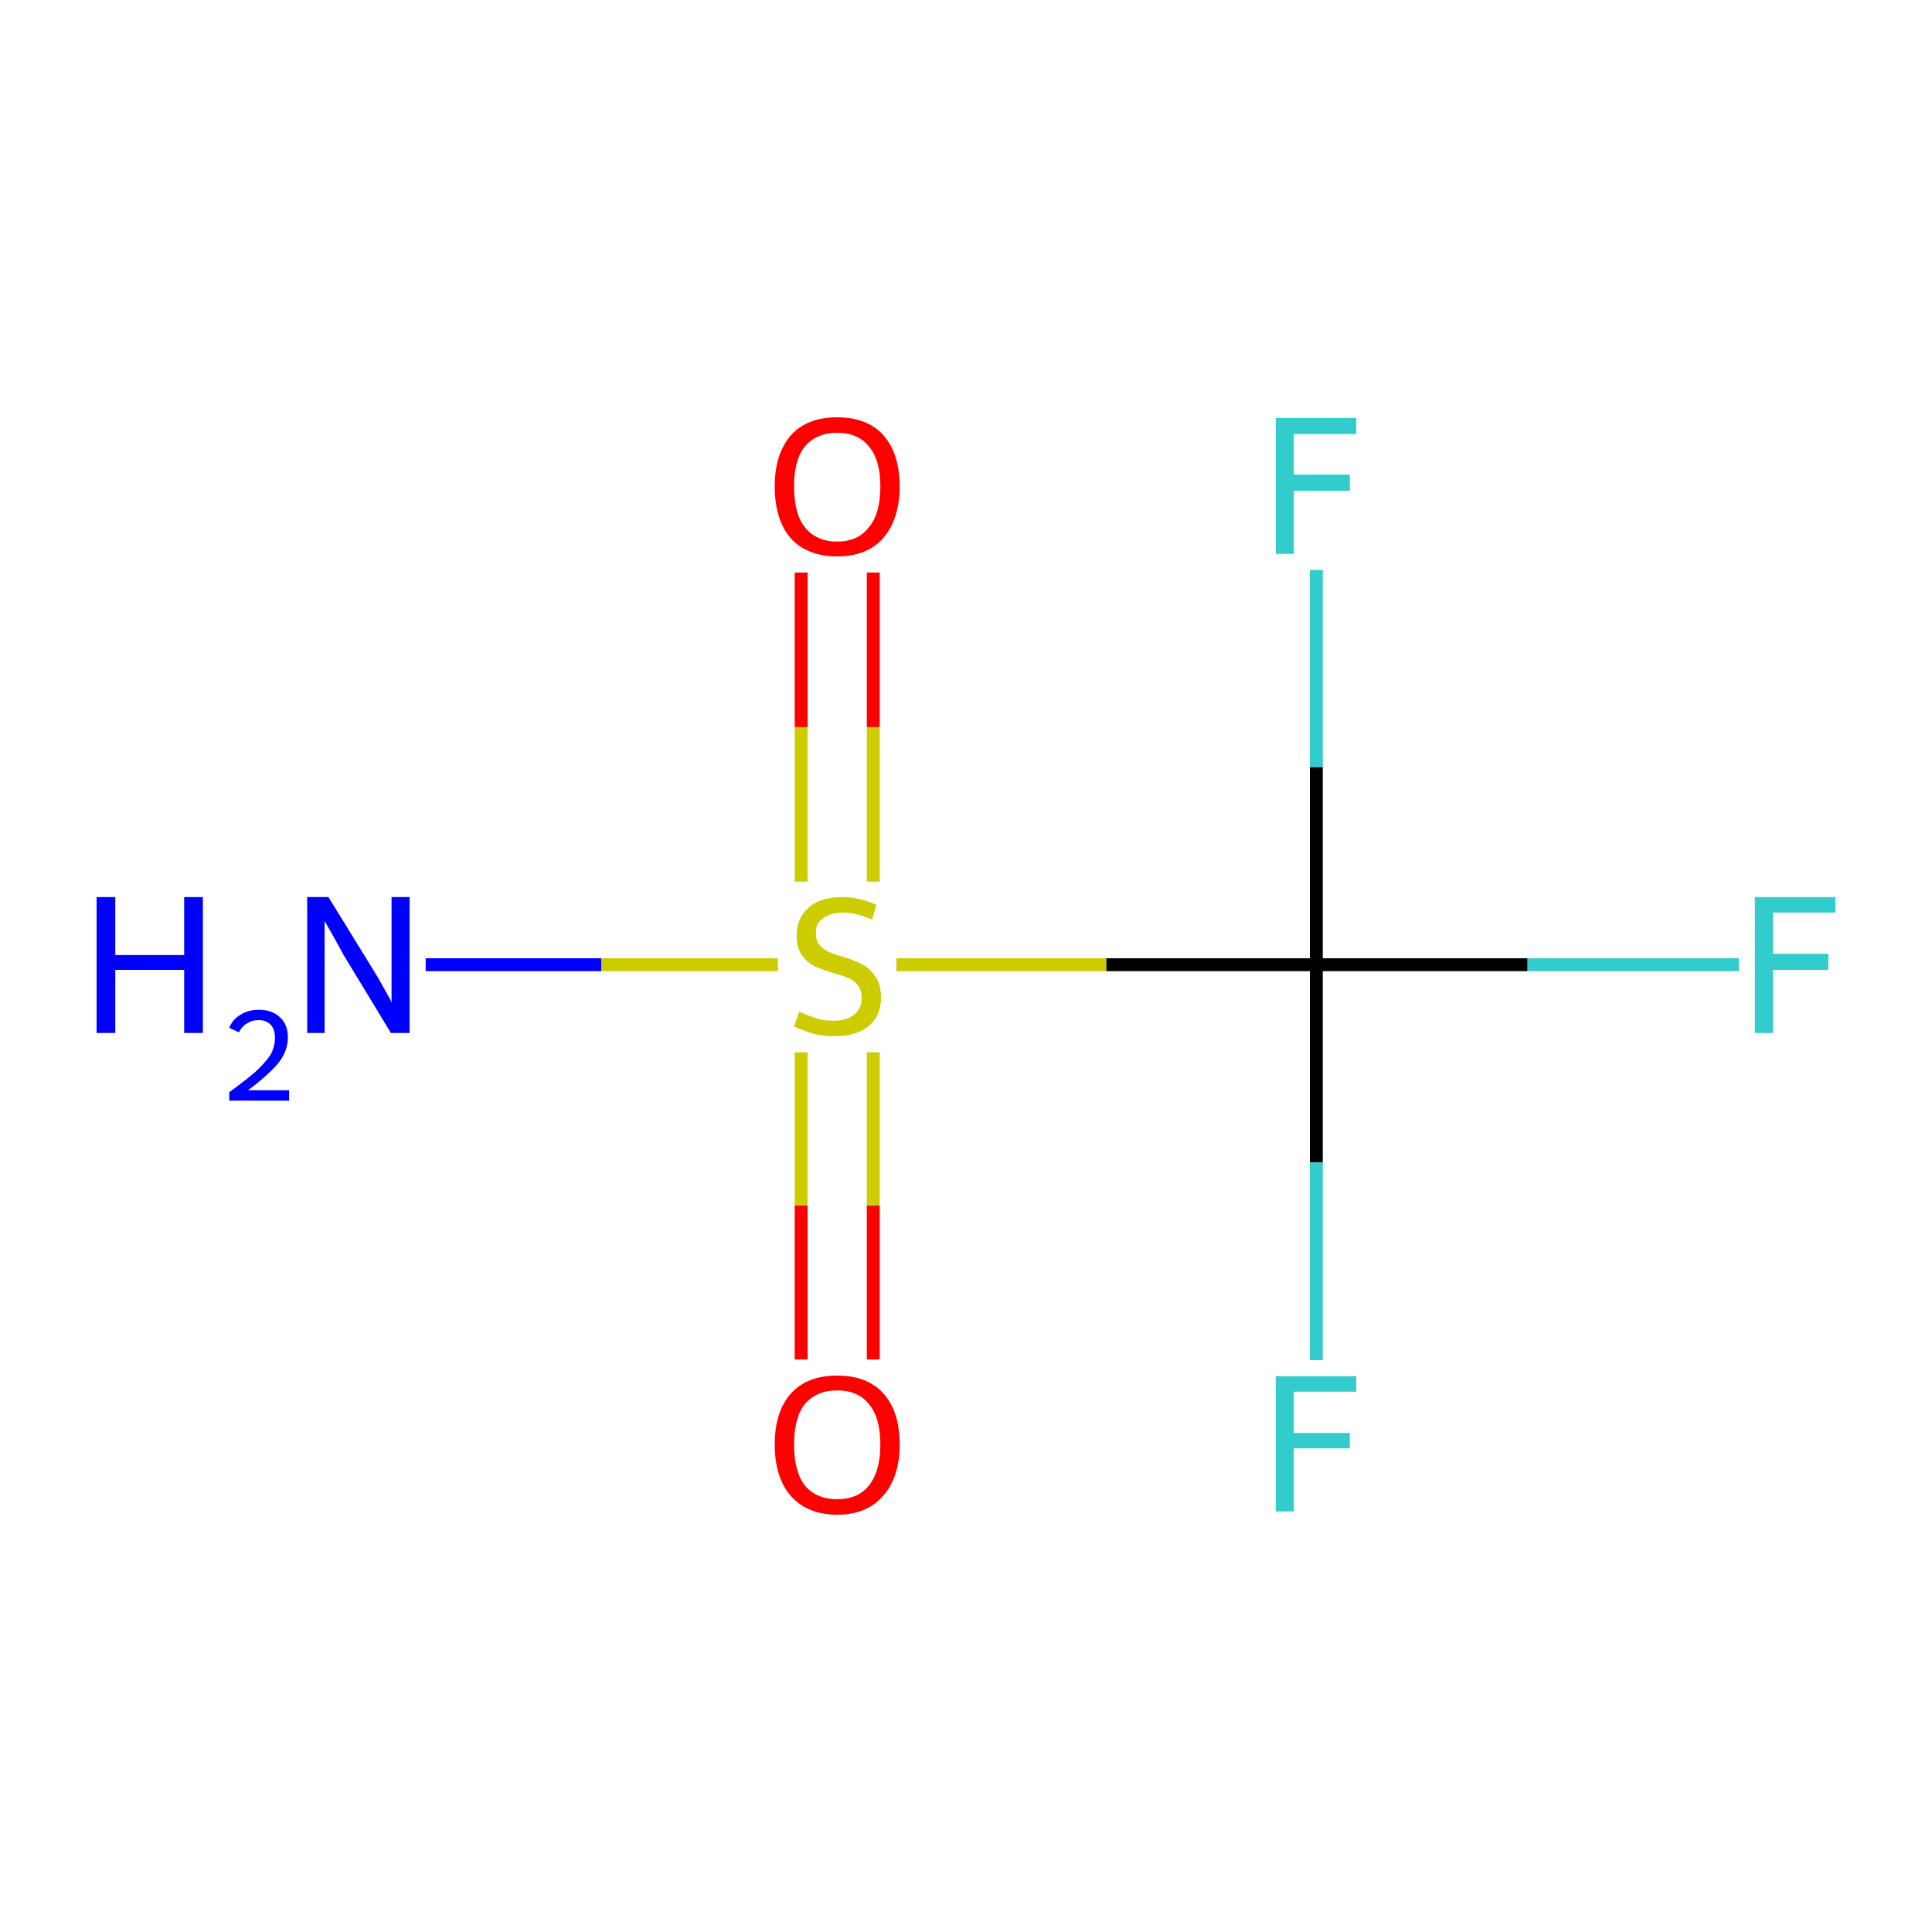 <?xml version='1.0' encoding='iso-8859-1'?>
<svg version='1.1' baseProfile='full'
              xmlns='http://www.w3.org/2000/svg'
                      xmlns:rdkit='http://www.rdkit.org/xml'
                      xmlns:xlink='http://www.w3.org/1999/xlink'
                  xml:space='preserve'
width='300px' height='300px' viewBox='0 0 300 300'>
<!-- END OF HEADER -->
<rect style='opacity:1.0;fill:#FFFFFF;stroke:none' width='300.0' height='300.0' x='0.0' y='0.0'> </rect>
<path class='bond-0 atom-0 atom-1' d='M 66.1,149.8 L 93.4,149.8' style='fill:none;fill-rule:evenodd;stroke:#0000FF;stroke-width:2.0px;stroke-linecap:butt;stroke-linejoin:miter;stroke-opacity:1' />
<path class='bond-0 atom-0 atom-1' d='M 93.4,149.8 L 120.8,149.8' style='fill:none;fill-rule:evenodd;stroke:#CCCC00;stroke-width:2.0px;stroke-linecap:butt;stroke-linejoin:miter;stroke-opacity:1' />
<path class='bond-1 atom-1 atom-2' d='M 135.6,136.9 L 135.6,112.9' style='fill:none;fill-rule:evenodd;stroke:#CCCC00;stroke-width:2.0px;stroke-linecap:butt;stroke-linejoin:miter;stroke-opacity:1' />
<path class='bond-1 atom-1 atom-2' d='M 135.6,112.9 L 135.6,88.9' style='fill:none;fill-rule:evenodd;stroke:#FF0000;stroke-width:2.0px;stroke-linecap:butt;stroke-linejoin:miter;stroke-opacity:1' />
<path class='bond-1 atom-1 atom-2' d='M 124.4,136.9 L 124.4,112.9' style='fill:none;fill-rule:evenodd;stroke:#CCCC00;stroke-width:2.0px;stroke-linecap:butt;stroke-linejoin:miter;stroke-opacity:1' />
<path class='bond-1 atom-1 atom-2' d='M 124.4,112.9 L 124.4,88.9' style='fill:none;fill-rule:evenodd;stroke:#FF0000;stroke-width:2.0px;stroke-linecap:butt;stroke-linejoin:miter;stroke-opacity:1' />
<path class='bond-2 atom-1 atom-3' d='M 124.4,163.4 L 124.4,187.2' style='fill:none;fill-rule:evenodd;stroke:#CCCC00;stroke-width:2.0px;stroke-linecap:butt;stroke-linejoin:miter;stroke-opacity:1' />
<path class='bond-2 atom-1 atom-3' d='M 124.4,187.2 L 124.4,211.1' style='fill:none;fill-rule:evenodd;stroke:#FF0000;stroke-width:2.0px;stroke-linecap:butt;stroke-linejoin:miter;stroke-opacity:1' />
<path class='bond-2 atom-1 atom-3' d='M 135.6,163.4 L 135.6,187.2' style='fill:none;fill-rule:evenodd;stroke:#CCCC00;stroke-width:2.0px;stroke-linecap:butt;stroke-linejoin:miter;stroke-opacity:1' />
<path class='bond-2 atom-1 atom-3' d='M 135.6,187.2 L 135.6,211.1' style='fill:none;fill-rule:evenodd;stroke:#FF0000;stroke-width:2.0px;stroke-linecap:butt;stroke-linejoin:miter;stroke-opacity:1' />
<path class='bond-3 atom-1 atom-4' d='M 139.2,149.8 L 171.8,149.8' style='fill:none;fill-rule:evenodd;stroke:#CCCC00;stroke-width:2.0px;stroke-linecap:butt;stroke-linejoin:miter;stroke-opacity:1' />
<path class='bond-3 atom-1 atom-4' d='M 171.8,149.8 L 204.4,149.8' style='fill:none;fill-rule:evenodd;stroke:#000000;stroke-width:2.0px;stroke-linecap:butt;stroke-linejoin:miter;stroke-opacity:1' />
<path class='bond-4 atom-4 atom-5' d='M 204.4,149.8 L 204.4,180.5' style='fill:none;fill-rule:evenodd;stroke:#000000;stroke-width:2.0px;stroke-linecap:butt;stroke-linejoin:miter;stroke-opacity:1' />
<path class='bond-4 atom-4 atom-5' d='M 204.4,180.5 L 204.4,211.2' style='fill:none;fill-rule:evenodd;stroke:#33CCCC;stroke-width:2.0px;stroke-linecap:butt;stroke-linejoin:miter;stroke-opacity:1' />
<path class='bond-5 atom-4 atom-6' d='M 204.4,149.8 L 204.4,119.1' style='fill:none;fill-rule:evenodd;stroke:#000000;stroke-width:2.0px;stroke-linecap:butt;stroke-linejoin:miter;stroke-opacity:1' />
<path class='bond-5 atom-4 atom-6' d='M 204.4,119.1 L 204.4,88.5' style='fill:none;fill-rule:evenodd;stroke:#33CCCC;stroke-width:2.0px;stroke-linecap:butt;stroke-linejoin:miter;stroke-opacity:1' />
<path class='bond-6 atom-4 atom-7' d='M 204.4,149.8 L 237.2,149.8' style='fill:none;fill-rule:evenodd;stroke:#000000;stroke-width:2.0px;stroke-linecap:butt;stroke-linejoin:miter;stroke-opacity:1' />
<path class='bond-6 atom-4 atom-7' d='M 237.2,149.8 L 270.0,149.8' style='fill:none;fill-rule:evenodd;stroke:#33CCCC;stroke-width:2.0px;stroke-linecap:butt;stroke-linejoin:miter;stroke-opacity:1' />
<path class='atom-0' d='M 15.0 139.3
L 17.9 139.3
L 17.9 148.3
L 28.6 148.3
L 28.6 139.3
L 31.5 139.3
L 31.5 160.4
L 28.6 160.4
L 28.6 150.6
L 17.9 150.6
L 17.9 160.4
L 15.0 160.4
L 15.0 139.3
' fill='#0000FF'/>
<path class='atom-0' d='M 35.6 159.6
Q 36.1 158.3, 37.3 157.6
Q 38.5 156.8, 40.2 156.8
Q 42.3 156.8, 43.5 158.0
Q 44.7 159.1, 44.7 161.1
Q 44.7 163.2, 43.2 165.1
Q 41.6 167.0, 38.5 169.3
L 44.9 169.3
L 44.9 170.9
L 35.6 170.9
L 35.6 169.6
Q 38.2 167.7, 39.7 166.4
Q 41.2 165.0, 42.0 163.8
Q 42.7 162.5, 42.7 161.2
Q 42.7 159.9, 42.1 159.2
Q 41.4 158.4, 40.2 158.4
Q 39.1 158.4, 38.4 158.9
Q 37.6 159.3, 37.1 160.3
L 35.6 159.6
' fill='#0000FF'/>
<path class='atom-0' d='M 51.0 139.3
L 57.9 150.5
Q 58.6 151.6, 59.7 153.6
Q 60.8 155.5, 60.8 155.7
L 60.8 139.3
L 63.6 139.3
L 63.6 160.4
L 60.7 160.4
L 53.3 148.2
Q 52.5 146.7, 51.6 145.1
Q 50.7 143.5, 50.4 143.0
L 50.4 160.4
L 47.7 160.4
L 47.7 139.3
L 51.0 139.3
' fill='#0000FF'/>
<path class='atom-1' d='M 124.1 157.1
Q 124.3 157.2, 125.3 157.6
Q 126.3 158.0, 127.3 158.3
Q 128.4 158.5, 129.5 158.5
Q 131.5 158.5, 132.7 157.5
Q 133.8 156.6, 133.8 154.9
Q 133.8 153.7, 133.2 153.0
Q 132.7 152.3, 131.8 151.9
Q 130.9 151.5, 129.4 151.1
Q 127.5 150.5, 126.4 150.0
Q 125.3 149.4, 124.5 148.3
Q 123.7 147.2, 123.7 145.3
Q 123.7 142.6, 125.5 141.0
Q 127.3 139.3, 130.9 139.3
Q 133.3 139.3, 136.1 140.5
L 135.4 142.8
Q 132.9 141.7, 131.0 141.7
Q 128.9 141.7, 127.8 142.6
Q 126.6 143.4, 126.7 144.9
Q 126.7 146.0, 127.2 146.7
Q 127.8 147.4, 128.7 147.8
Q 129.5 148.2, 131.0 148.6
Q 132.9 149.2, 134.0 149.8
Q 135.1 150.4, 135.9 151.6
Q 136.8 152.8, 136.8 154.9
Q 136.8 157.8, 134.8 159.4
Q 132.9 160.9, 129.6 160.9
Q 127.7 160.9, 126.3 160.5
Q 124.9 160.1, 123.3 159.4
L 124.1 157.1
' fill='#CCCC00'/>
<path class='atom-2' d='M 120.3 75.5
Q 120.3 70.5, 122.8 67.6
Q 125.3 64.8, 130.0 64.8
Q 134.7 64.8, 137.2 67.6
Q 139.7 70.5, 139.7 75.5
Q 139.7 80.6, 137.1 83.6
Q 134.6 86.4, 130.0 86.4
Q 125.4 86.4, 122.8 83.6
Q 120.3 80.7, 120.3 75.5
M 130.0 84.1
Q 133.2 84.1, 134.9 81.9
Q 136.7 79.8, 136.7 75.5
Q 136.7 71.4, 134.9 69.3
Q 133.2 67.2, 130.0 67.2
Q 126.8 67.2, 125.0 69.3
Q 123.3 71.4, 123.3 75.5
Q 123.3 79.8, 125.0 81.9
Q 126.8 84.1, 130.0 84.1
' fill='#FF0000'/>
<path class='atom-3' d='M 120.3 224.3
Q 120.3 219.2, 122.8 216.4
Q 125.3 213.6, 130.0 213.6
Q 134.7 213.6, 137.2 216.4
Q 139.7 219.2, 139.7 224.3
Q 139.7 229.4, 137.1 232.3
Q 134.6 235.2, 130.0 235.2
Q 125.4 235.2, 122.8 232.3
Q 120.3 229.4, 120.3 224.3
M 130.0 232.8
Q 133.2 232.8, 134.9 230.7
Q 136.7 228.5, 136.7 224.3
Q 136.7 220.1, 134.9 218.0
Q 133.2 215.9, 130.0 215.9
Q 126.8 215.9, 125.0 218.0
Q 123.3 220.1, 123.3 224.3
Q 123.3 228.5, 125.0 230.7
Q 126.8 232.8, 130.0 232.8
' fill='#FF0000'/>
<path class='atom-5' d='M 198.1 213.7
L 210.6 213.7
L 210.6 216.1
L 200.9 216.1
L 200.9 222.5
L 209.6 222.5
L 209.6 224.9
L 200.9 224.9
L 200.9 234.7
L 198.1 234.7
L 198.1 213.7
' fill='#33CCCC'/>
<path class='atom-6' d='M 198.1 64.9
L 210.6 64.9
L 210.6 67.4
L 200.9 67.4
L 200.9 73.7
L 209.6 73.7
L 209.6 76.2
L 200.9 76.2
L 200.9 86.0
L 198.1 86.0
L 198.1 64.9
' fill='#33CCCC'/>
<path class='atom-7' d='M 272.5 139.3
L 285.0 139.3
L 285.0 141.7
L 275.3 141.7
L 275.3 148.1
L 283.9 148.1
L 283.9 150.6
L 275.3 150.6
L 275.3 160.4
L 272.5 160.4
L 272.5 139.3
' fill='#33CCCC'/>
</svg>
